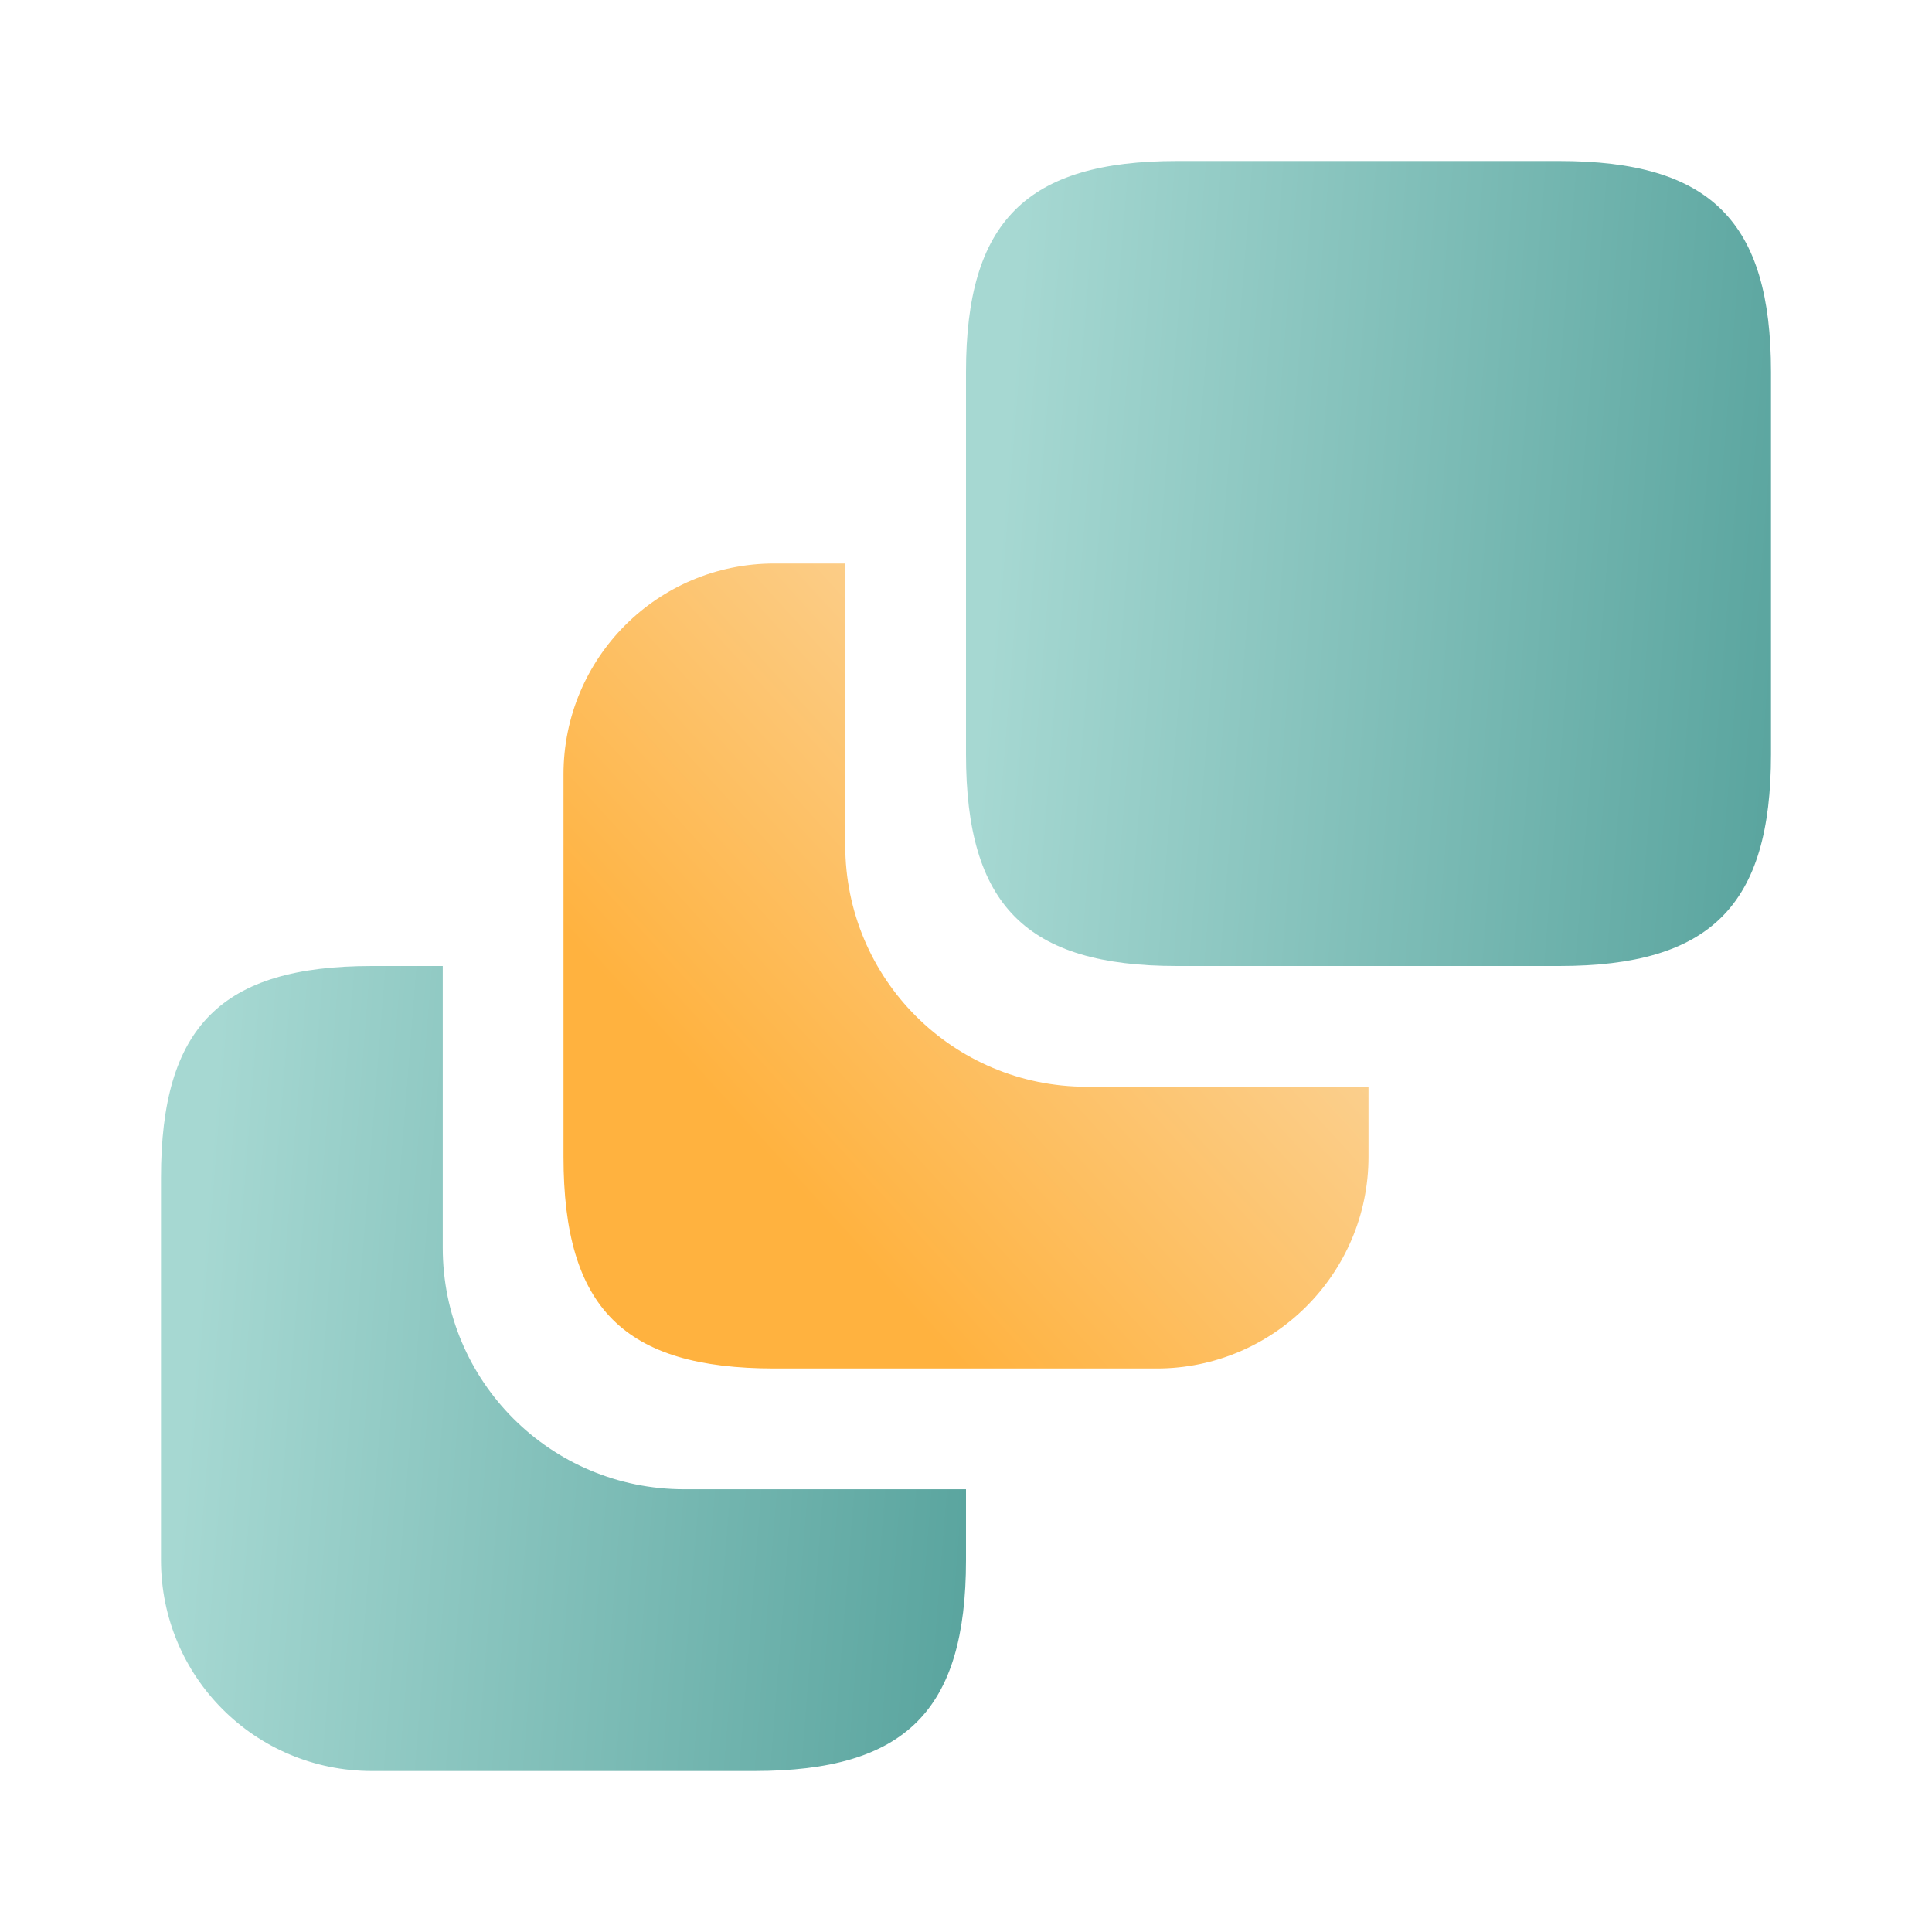 <svg width="30" height="30" viewBox="0 0 30 30" fill="none" xmlns="http://www.w3.org/2000/svg">
<path d="M15 23.125V24.225C15 26.562 14.062 27.5 11.713 27.5H5.775C3.962 27.5 2.5 26.038 2.5 24.225V18.288C2.5 15.938 3.438 15 5.775 15H6.875V19.375C6.875 21.45 8.55 23.125 10.625 23.125H15Z" fill="url(#paint0_linear_102_54)"/>
<path d="M21.25 16.875V17.962C21.25 19.775 19.775 21.25 17.962 21.25H12.025C9.688 21.25 8.75 20.312 8.75 17.962V12.025C8.75 10.213 10.213 8.75 12.025 8.75H13.125V13.125C13.125 15.2 14.8 16.875 16.875 16.875H21.25Z" fill="url(#paint1_linear_102_54)"/>
<path d="M27.5 5.775V11.713C27.5 14.062 26.562 15 24.212 15H18.275C15.938 15 15 14.062 15 11.713V5.775C15 3.438 15.938 2.5 18.275 2.5H24.212C26.562 2.5 27.5 3.438 27.5 5.775Z" fill="url(#paint2_linear_102_54)"/>
<defs>
<linearGradient id="paint0_linear_102_54" x1="16.898" y1="105.741" x2="-15.218" y2="103.196" gradientUnits="userSpaceOnUse">
<stop offset="0.252" stop-color="#59A49E"/>
<stop offset="0.638" stop-color="#A6D8D2"/>
</linearGradient>
<linearGradient id="paint1_linear_102_54" x1="9" y1="21" x2="31.5" y2="0.5" gradientUnits="userSpaceOnUse">
<stop offset="0.138" stop-color="#FFB23F"/>
<stop offset="0.467" stop-color="#FAD8A5"/>
</linearGradient>
<linearGradient id="paint2_linear_102_54" x1="29.398" y1="93.241" x2="-2.718" y2="90.696" gradientUnits="userSpaceOnUse">
<stop offset="0.252" stop-color="#59A49E"/>
<stop offset="0.638" stop-color="#A6D8D2"/>
</linearGradient>
</defs>
</svg>

